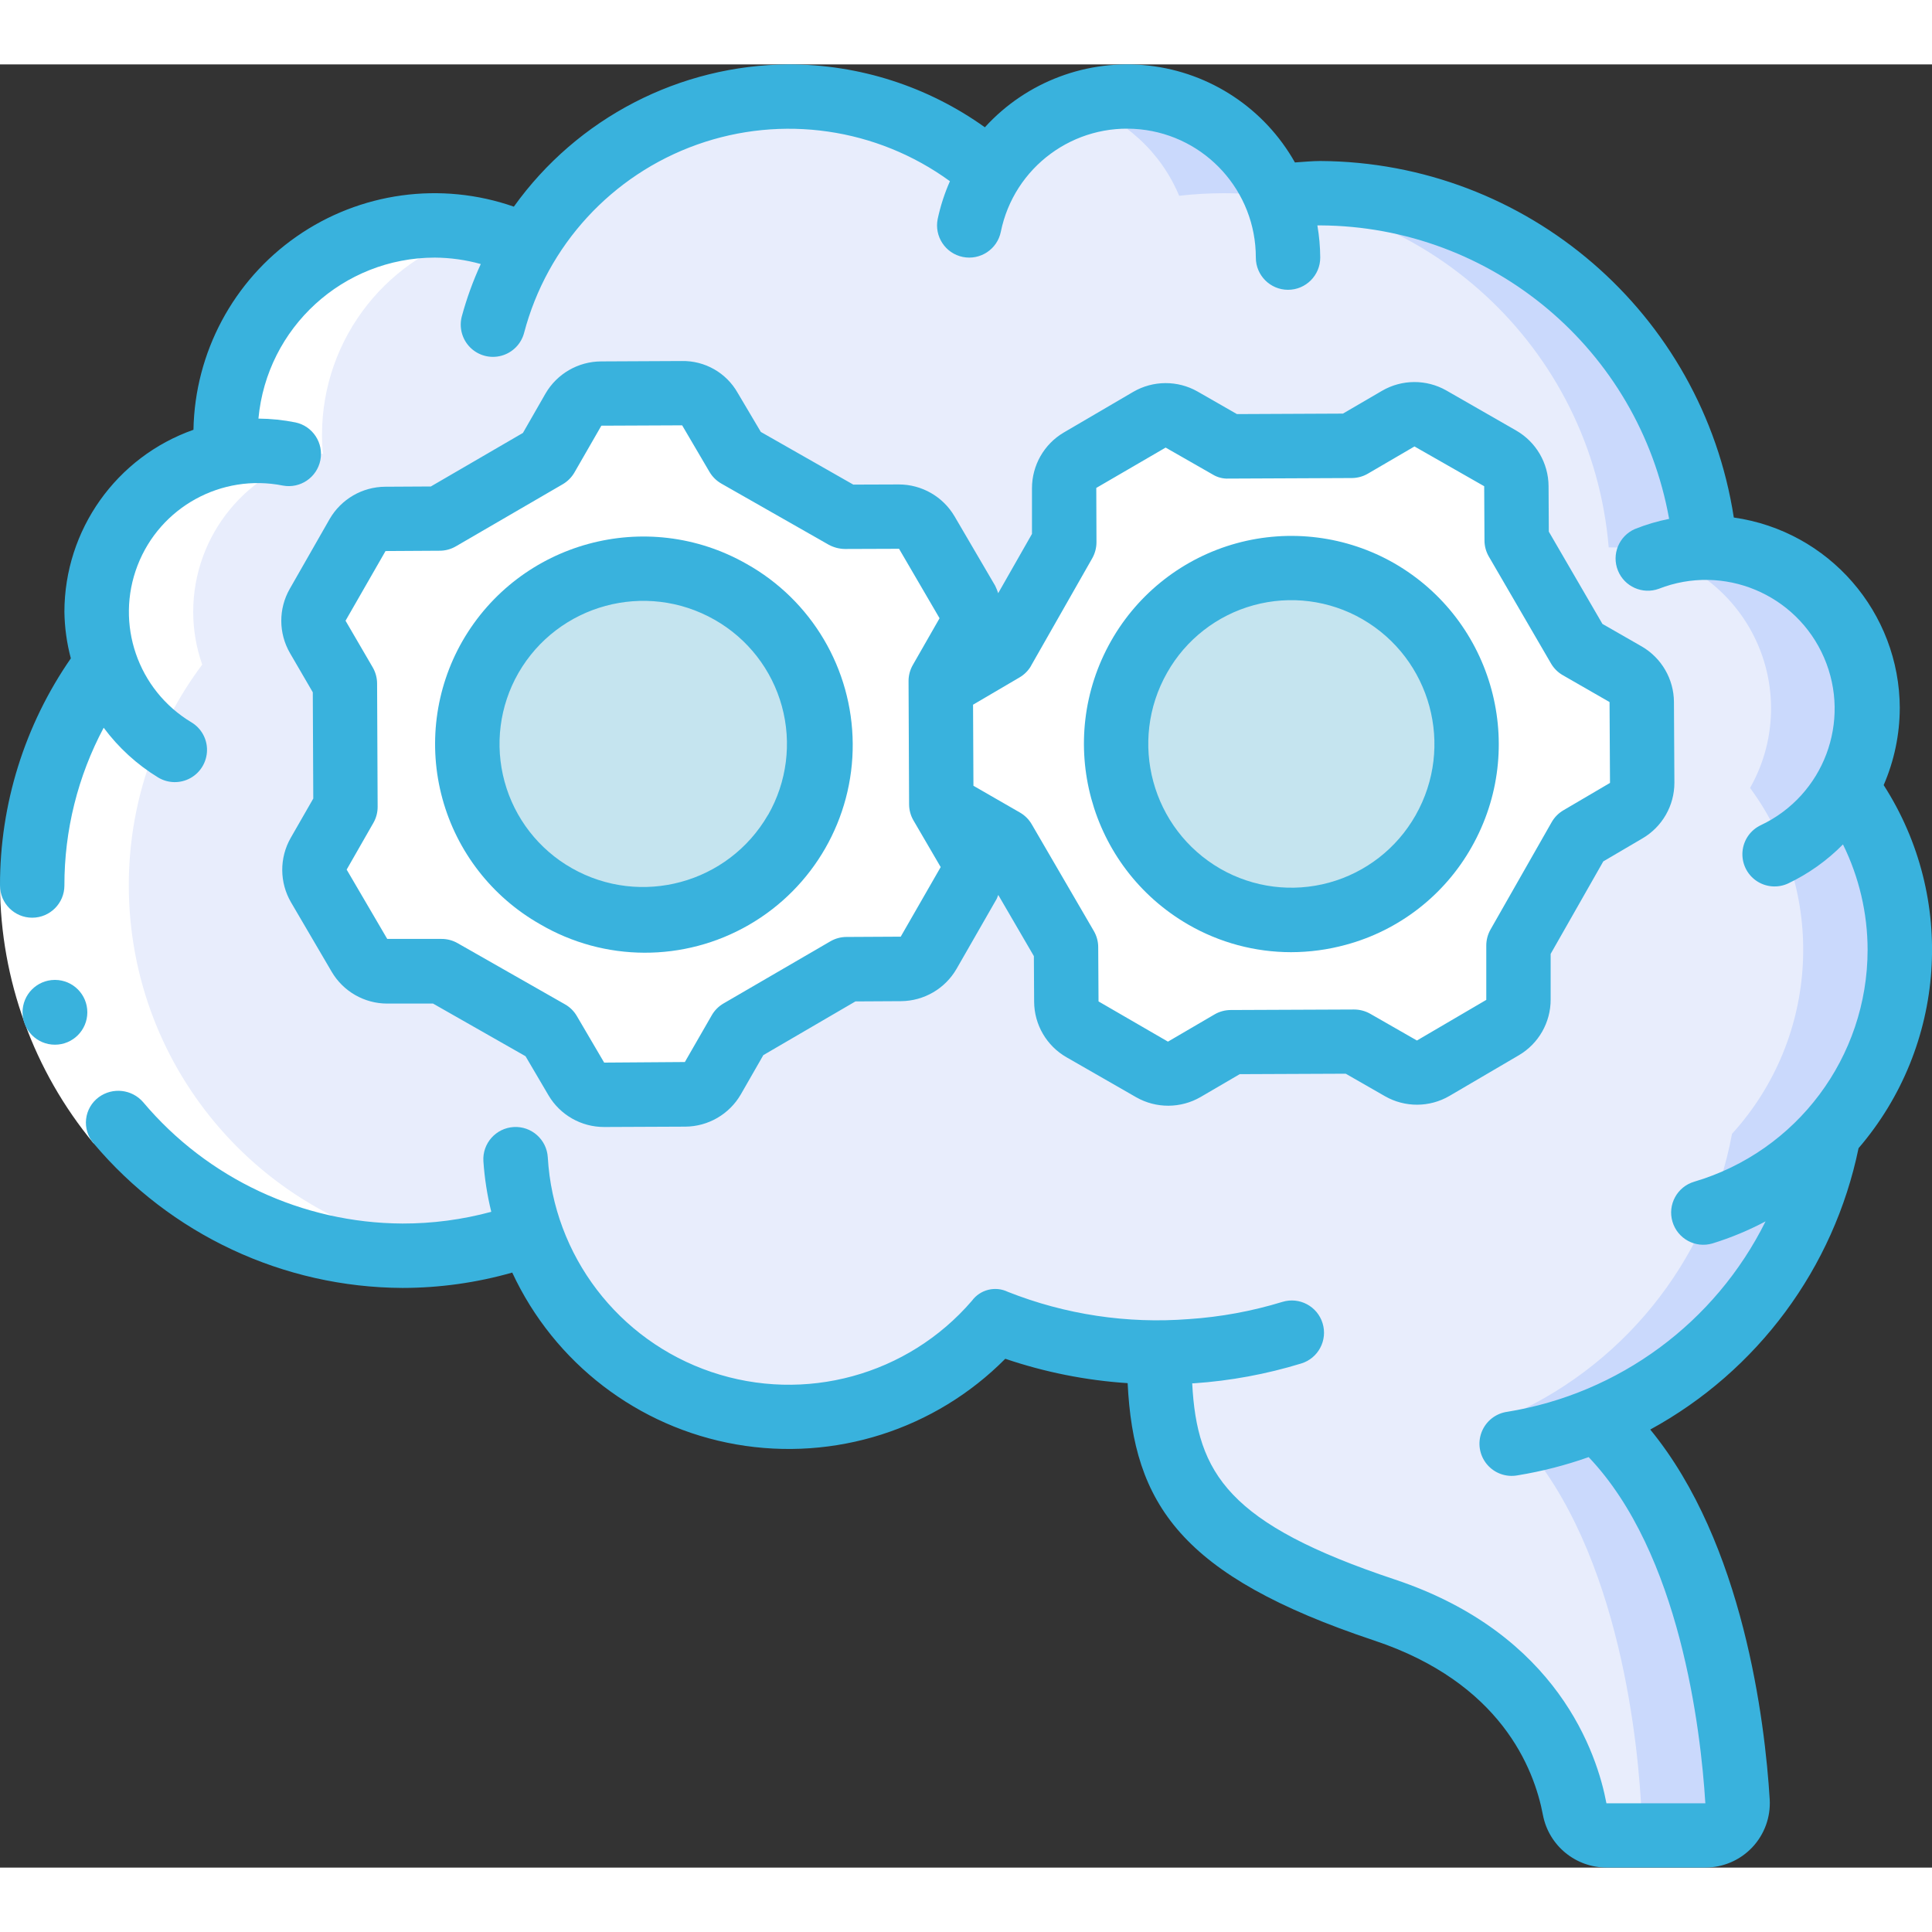 <?xml version="1.0"?>
<svg xmlns="http://www.w3.org/2000/svg" xmlns:xlink="http://www.w3.org/1999/xlink" xmlns:svgjs="http://svgjs.com/svgjs" version="1.1" width="512" height="512" x="0" y="0" viewBox="0 0 60 56" style="enable-background:new 0 0 512 512" xml:space="preserve" class=""><rect x="0" y="0" width="60" height="56" fill="#333333" stroke="none"/><g><g xmlns="http://www.w3.org/2000/svg" id="Page-1" fill="none" fill-rule="evenodd"><g id="045---AI-Thinking" fill-rule="nonzero"><path id="Shape" d="m59 27.5c.003 2.108-.782 4.141-2.2 5.7 0 .006-.004.01-.01.01-.741 3.988-3.451 7.33-7.2 8.88 3.48 3.12 4.22 9.37 4.37 11.86.014.274-.086.541-.275.74-.189.198-.451.311-.725.31h-3.05c-.483.002-.901-.337-1-.81-.29-1.5-1.41-4.69-5.91-6.19-6-2-7-4-7-8-1.731-0-3.447-.322-5.06-.95-1.983 2.302-5.044 3.369-8.028 2.799s-5.437-2.689-6.432-5.559c-4.774 1.766-10.142.181-13.191-3.896-3.049-4.077-3.053-9.673-.009-13.754-.185-.527-.28-1.081-.28-1.64.002-2.388 1.688-4.443 4.03-4.91-.02-.196-.03-.393-.03-.59 0-3.59 2.91-6.5 6.5-6.5.977-.003 1.943.219 2.82.65 1.442-2.43 3.891-4.093 6.682-4.535 2.791-.443 5.634.38 7.758 2.245.989-1.589 2.784-2.492 4.649-2.341s3.491 1.333 4.211 3.061c.458-.052.919-.079 1.38-.08 6.24-.001 11.44 4.781 11.96 11h.04c1.781-.001 3.427.945 4.323 2.484s.906 3.438.027 4.986c1.075 1.456 1.653 3.22 1.65 5.03z" fill="#e8edfc" data-original="#e8edfc" style=""/><path id="Shape" d="m57.35 22.47c.88-1.548.87-3.447-.027-4.986s-2.543-2.485-4.323-2.484h-.04c-.52-6.219-5.72-11.001-11.96-11-.461.001-.922.028-1.38.08-.985-2.393-3.641-3.63-6.107-2.846 1.404.446 2.54 1.487 3.107 2.846.458-.052.919-.079 1.38-.08 6.24-.001 11.44 4.781 11.96 11h.04c1.781-.001 3.427.945 4.323 2.484s.906 3.438.027 4.986c2.392 3.252 2.162 7.739-.55 10.73 0 .006-.004.01-.01.01-.741 3.988-3.451 7.33-7.2 8.88 3.48 3.12 4.22 9.37 4.37 11.86.014.274-.086.541-.275.74-.189.198-.451.311-.725.31h3c.274 0.0.536-.112.725-.31.189-.198.288-.466.275-.74-.15-2.49-.89-8.74-4.37-11.86 3.749-1.55 6.459-4.892 7.2-8.88.006 0 .01-.004.01-.01 2.712-2.991 2.942-7.478.55-10.73z" fill="#cad9fc" data-original="#cad9fc" style=""/><path id="Shape" d="m41.977 11.844 1.446-.844c.309-.179.691-.179 1 0l2.165 1.242c.308.178.499.506.5.862l.01 1.683 1.933 3.313 1.454.837c.308.178.499.506.5.862l.015 2.511c.002.356-.186.686-.493.867l-1.447.849-1.9 3.336v1.684c.001.356-.188.686-.495.866l-2.154 1.261c-.309.179-.691.179-1 0l-1.454-.831-3.828.017-1.446.845c-.309.179-.691.179-1 0l-2.165-1.241c-.308-.178-.499-.506-.5-.862l-.009-1.684-1.929-3.319-1.454-.836c-.308-.178-.499-.506-.5-.862l-.011-2.51c-.001-.356.187-.686.494-.866l1.447-.85 1.9-3.336-.006-1.684c-.001-.356.188-.686.495-.866l2.154-1.261c.309-.18.69-.182 1-.005l1.453.831zm-6.6 6.549c-1.093 1.914-.926 4.299.425 6.041 1.351 1.742 3.619 2.499 5.745 1.917 2.126-.582 3.693-2.388 3.968-4.576.275-2.187-.795-4.325-2.711-5.416-2.614-1.471-5.926-.565-7.426 2.033z" fill="#ffffff" data-original="#a4c2f7" style="" class=""/><path id="Shape" d="m10.713 19.231-.844-1.446c-.179-.309-.179-.691 0-1l1.242-2.165c.178-.308.506-.499.862-.5l1.683-.009 3.319-1.929.837-1.454c.178-.308.506-.499.862-.5l2.509-.011c.356-.002.687.187.867.494l.849 1.447 3.337 1.9 1.683-.006c.356-.001.686.188.866.495l1.262 2.154c.179.309.179.691 0 1l-.832 1.453.017 3.828.845 1.446c.179.309.179.691 0 1l-1.237 2.162c-.178.308-.506.499-.862.5l-1.684.01-3.319 1.929-.836 1.454c-.178.308-.506.499-.862.5l-2.51.017c-.358 0-.688-.19-.867-.5l-.85-1.447-3.336-1.9h-1.683c-.358 0-.688-.19-.867-.5l-1.264-2.139c-.18-.309-.182-.69-.005-1l.831-1.454zm6.55 6.6c1.914 1.092 4.298.923 6.04-.427 1.742-1.351 2.498-3.618 1.916-5.744-.582-2.126-2.387-3.692-4.574-3.968-2.187-.276-4.324.793-5.416 2.708-1.476 2.616-.568 5.932 2.034 7.431z" fill="#ffffff" data-original="#a4c2f7" style="" class=""/><path id="Shape" d="m44.83 23.82c-1.503 2.602-4.83 3.496-7.435 1.998-2.605-1.498-3.505-4.823-2.012-7.431 1.493-2.608 4.816-3.515 7.427-2.027 1.264.715 2.189 1.906 2.568 3.308.38 1.402.182 2.897-.548 4.152z" fill="#c5e4ef" data-original="#7facfa" style="" class=""/><path id="Shape" d="m24.72 23.81c-1.089 1.925-3.232 3.003-5.426 2.731-2.195-.272-4.009-1.842-4.594-3.974-.586-2.133.173-4.408 1.921-5.763 1.748-1.355 4.141-1.522 6.06-.423 2.599 1.501 3.509 4.812 2.04 7.43z" fill="#c5e4ef" data-original="#7facfa" style="" class=""/><path id="Shape" d="m4 25.5c-.003-2.473.797-4.881 2.28-6.86-.185-.527-.28-1.081-.28-1.64.002-2.388 1.688-4.443 4.03-4.91-.02-.196-.03-.393-.03-.59.003-3.013 2.075-5.629 5.008-6.321-1.935-.464-3.976-.015-5.538 1.218-1.562 1.233-2.472 3.114-2.47 5.103 0.0.197.01.394.03.59-2.342.467-4.028 2.522-4.03 4.91 0.0.559.095 1.113.28 1.64-2.791 3.697-3.081 8.711-.735 12.705s6.867 6.183 11.455 5.546c-5.718-.752-9.995-5.624-10-11.391z" fill="#ffffff" data-original="#ffffff" style="" class=""/><path id="Shape" d="m4.444 32.228-1.535 1.283c-1.866-2.254-2.893-5.085-2.909-8.011h2c.015 2.457.878 4.834 2.444 6.728z" fill="#ffffff" data-original="#ffffff" style="" class=""/><g fill="#428dff"><path id="Shape" d="m1.708 28.432h-.008c-.555.003-1.002.454-1 1.009.002.555.451 1.003 1.006 1.003s1.004-.449 1.006-1.003c.002-.555-.446-1.006-1-1.009z" fill="#39b2dd" data-original="#428dff" style="" class=""/><path id="Shape" d="m59 20c-.006-2.983-2.202-5.508-5.155-5.928-.981-6.344-6.425-11.037-12.845-11.072-.252 0-.524.029-.785.045-.942-1.672-2.629-2.791-4.535-3.007s-3.802.496-5.094 1.915c-1.775-1.27-3.903-1.953-6.086-1.953-3.391.017-6.568 1.661-8.542 4.418-2.266-.791-4.774-.447-6.744.925-1.97 1.372-3.162 3.605-3.206 6.004-2.398.846-4.004 3.11-4.008 5.653.007.488.074.974.2 1.446-1.436 2.072-2.204 4.533-2.2 7.054 0 .552.448 1 1 1s1-.448 1-1c-.003-1.709.416-3.392 1.22-4.9.46.62 1.035 1.145 1.694 1.547.306.184.688.19 1.0.017.312-.173.508-.5.515-.858s-.179-.691-.485-.874c-1.668-1.001-2.373-3.057-1.672-4.872.701-1.814 2.606-2.861 4.514-2.48.538.1 1.055-.251 1.163-.787.107-.536-.236-1.059-.771-1.174-.379-.076-.765-.116-1.152-.119.261-2.83 2.633-4.996 5.475-5 .483.003.964.07 1.43.2-.241.526-.439 1.071-.59 1.629-.09.346.011.714.265.965.254.251.623.348.968.253.345-.095.613-.366.703-.712.715-2.715 2.724-4.902 5.37-5.844 2.645-.942 5.585-.516 7.854 1.137-.167.377-.294.769-.38 1.172-.11.541.239 1.07.78 1.18s1.07-.239 1.18-.78c.409-2.014 2.277-3.39 4.322-3.184 2.045.207 3.6 1.929 3.598 3.984 0 .552.448 1 1 1s1-.448 1-1c-.002-.335-.032-.67-.089-1h.089c5.337.028 9.894 3.861 10.835 9.114-.364.072-.72.178-1.064.316-.495.217-.728.787-.526 1.288.201.501.764.752 1.271.567 2.007-.786 4.276.16 5.131 2.139.855 1.979-.013 4.279-1.961 5.201-.324.152-.542.464-.572.82s.131.701.424.905c.293.204.673.237.996.085.633-.302 1.208-.711 1.7-1.211.502 1.019.764 2.139.765 3.275-.002 3.328-2.194 6.257-5.385 7.2-.53.157-.832.713-.675 1.242s.713.832 1.242.675c.57-.176 1.122-.405 1.649-.685-1.564 3.147-4.548 5.348-8.017 5.913-.36.048-.666.288-.799.627s-.071.722.161 1.002c.232.28.598.412.955.345.751-.123 1.489-.312 2.206-.566 2.841 2.986 3.482 8.462 3.624 10.751h-3.072c-.286-1.526-1.5-5.261-6.573-6.951-5.157-1.719-6.146-3.281-6.291-6.092h.053c1.131-.077 2.25-.284 3.334-.616.528-.162.825-.722.662-1.25-.162-.528-.722-.825-1.25-.662-.945.289-1.921.469-2.907.534-1.912.149-3.833-.14-5.616-.846-.391-.19-.862-.072-1.119.279-1.994 2.315-5.193 3.189-8.087 2.21s-4.905-3.617-5.083-6.667c-.033-.552-.507-.974-1.059-.941s-.974.507-.941 1.059c.036.531.118 1.057.245 1.574-.899.243-1.827.366-2.758.364-3.109-.015-6.054-1.394-8.056-3.772-.348-.399-.943-.466-1.372-.155-.222.162-.366.41-.397.683-.031.273.054.547.234.755 2.384 2.831 5.89 4.472 9.591 4.489 1.153-.001 2.3-.161 3.409-.477 1.306 2.81 3.904 4.804 6.957 5.337s6.173-.46 8.355-2.66c1.228.417 2.506.672 3.8.757.185 3.741 1.623 5.982 7.659 7.993 3.919 1.307 4.964 3.959 5.239 5.423.185.951 1.022 1.634 1.99 1.627h3.052c.551.001 1.078-.226 1.457-.626.379-.401.575-.94.543-1.49-.147-2.4-.812-7.957-3.71-11.486 3.335-1.821 5.701-5.017 6.469-8.738 2.724-3.173 3.042-7.758.78-11.276.326-.753.497-1.564.5-2.384z" fill="#39b2dd" data-original="#428dff" style="" class=""/><path id="Shape" d="m36.906 26.716c.969.559 2.069.854 3.188.855.574-.001 1.146-.078 1.7-.229 1.655-.446 3.063-1.538 3.906-3.031 1.759-3.099.687-7.038-2.4-8.818-1.484-.85-3.246-1.073-4.895-.622-1.649.452-3.051 1.541-3.896 3.029-1.759 3.098-.688 7.035 2.397 8.816zm-.659-7.827c.58-1.027 1.547-1.781 2.685-2.093s2.353-.157 3.376.432c2.132 1.231 2.87 3.952 1.654 6.092-.581 1.026-1.548 1.779-2.686 2.091-1.138.312-2.353.157-3.376-.43-2.132-1.231-2.87-3.952-1.653-6.092z" fill="#39b2dd" data-original="#428dff" style="" class=""/><path id="Shape" d="m30.905 16.189-1.26-2.153c-.36-.613-1.017-.99-1.728-.991h-.005l-1.412.005-2.872-1.636-.719-1.214c-.353-.623-1.019-1.002-1.735-.988l-2.507.012c-.712.003-1.37.384-1.727 1l-.7 1.221-2.86 1.663-1.417.008c-.711.004-1.367.385-1.724 1l-1.239 2.169c-.355.62-.352 1.382.007 2l.707 1.215.015 3.3-.7 1.22c-.355.622-.351 1.386.01 2.005l1.26 2.151c.359.614 1.016.991 1.727.991h.006 1.417l2.872 1.635.715 1.217c.361.609 1.017.982 1.725.981h.011l2.51-.011c.711-.004 1.367-.385 1.724-1l.7-1.221 2.86-1.668 1.417-.008c.713-.006 1.369-.388 1.725-1.006l1.241-2.164c.023-.041.032-.087.053-.129l1.106 1.9.008 1.418c.004.712.387 1.369 1.005 1.723l2.166 1.243c.621.353 1.382.349 2-.009l1.214-.709 3.292-.014 1.221.7c.621.354 1.383.35 2-.01l2.153-1.262c.615-.36.992-1.02.99-1.732v-1.417l1.635-2.873 1.216-.714c.615-.359.993-1.018.992-1.73l-.014-2.507c-.004-.711-.385-1.367-1-1.724l-1.221-.7-1.665-2.865-.008-1.417c-.005-.712-.388-1.368-1.005-1.723l-2.167-1.243c-.62-.354-1.383-.351-2 .009l-1.214.708-3.292.015-1.221-.7c-.621-.353-1.383-.349-2 .01l-2.156 1.262c-.613.361-.988 1.02-.988 1.731v1.418l-1.049 1.841c-.027-.08-.058-.157-.095-.233zm-2.932 10.9-1.684.009c-.176 0-.348.047-.5.135l-3.319 1.93c-.152.088-.278.214-.365.366l-.836 1.453-2.506.018-.849-1.447c-.088-.151-.215-.277-.368-.363l-3.336-1.9c-.152-.087-.325-.132-.5-.131h-1.684l-1.26-2.153.831-1.453c.087-.152.132-.325.131-.5l-.017-3.828c-.001-.176-.048-.348-.136-.5l-.844-1.448 1.242-2.164 1.683-.01c.176-0.0.348-.047.5-.135l3.319-1.929c.151-.088.277-.214.365-.366l.836-1.453 2.509-.011.849 1.446c.089.151.216.276.368.363l3.336 1.9c.154.083.325.128.5.131l1.683-.006 1.258 2.157-.831 1.453c-.087.152-.133.325-.132.5 0 .4.015 3.726.017 3.828.001.176.048.348.137.5l.844 1.447zm4.048-8.415 1.9-3.337c.086-.153.131-.325.131-.5l-.006-1.684 2.154-1.253 1.453.831c.15.093.324.14.5.132l3.829-.017c.176-.001.348-.048.5-.137l1.446-.844 2.165 1.235.009 1.684c0.0.176.047.348.135.5l1.93 3.319c.088.152.214.278.366.365l1.453.835.014 2.511-1.447.85c-.152.089-.277.216-.364.368l-1.9 3.336c-.086.152-.132.325-.131.5v1.684l-2.154 1.262-1.453-.832c-.153-.086-.325-.131-.5-.131h-.005l-3.828.016c-.176.001-.348.048-.5.137l-1.446.845-2.156-1.249-.01-1.685c-0-.176-.047-.348-.135-.5l-1.929-3.315c-.088-.152-.213-.277-.365-.365l-1.446-.832-.012-2.518 1.438-.844c.151-.087.276-.212.364-.363z" fill="#39b2dd" data-original="#428dff" style="" class=""/><path id="Shape" d="m23.179 15.509c-3.099-1.76-7.038-.688-8.817 2.4-.85 1.484-1.073 3.246-.622 4.895.451 1.649 1.541 3.051 3.028 3.896 2.001 1.175 4.479 1.184 6.489.024 2.01-1.16 3.242-3.31 3.225-5.63-.016-2.32-1.277-4.453-3.303-5.585zm.671 7.8c-1.232 2.13-3.952 2.868-6.092 1.653-1.026-.582-1.777-1.549-2.088-2.687-.311-1.138-.156-2.352.43-3.375 1.23-2.133 3.952-2.871 6.092-1.653 1.026.582 1.778 1.548 2.09 2.686s.157 2.353-.429 3.376z" fill="#39b2dd" data-original="#428dff" style="" class=""/></g></g></g></g></svg>
